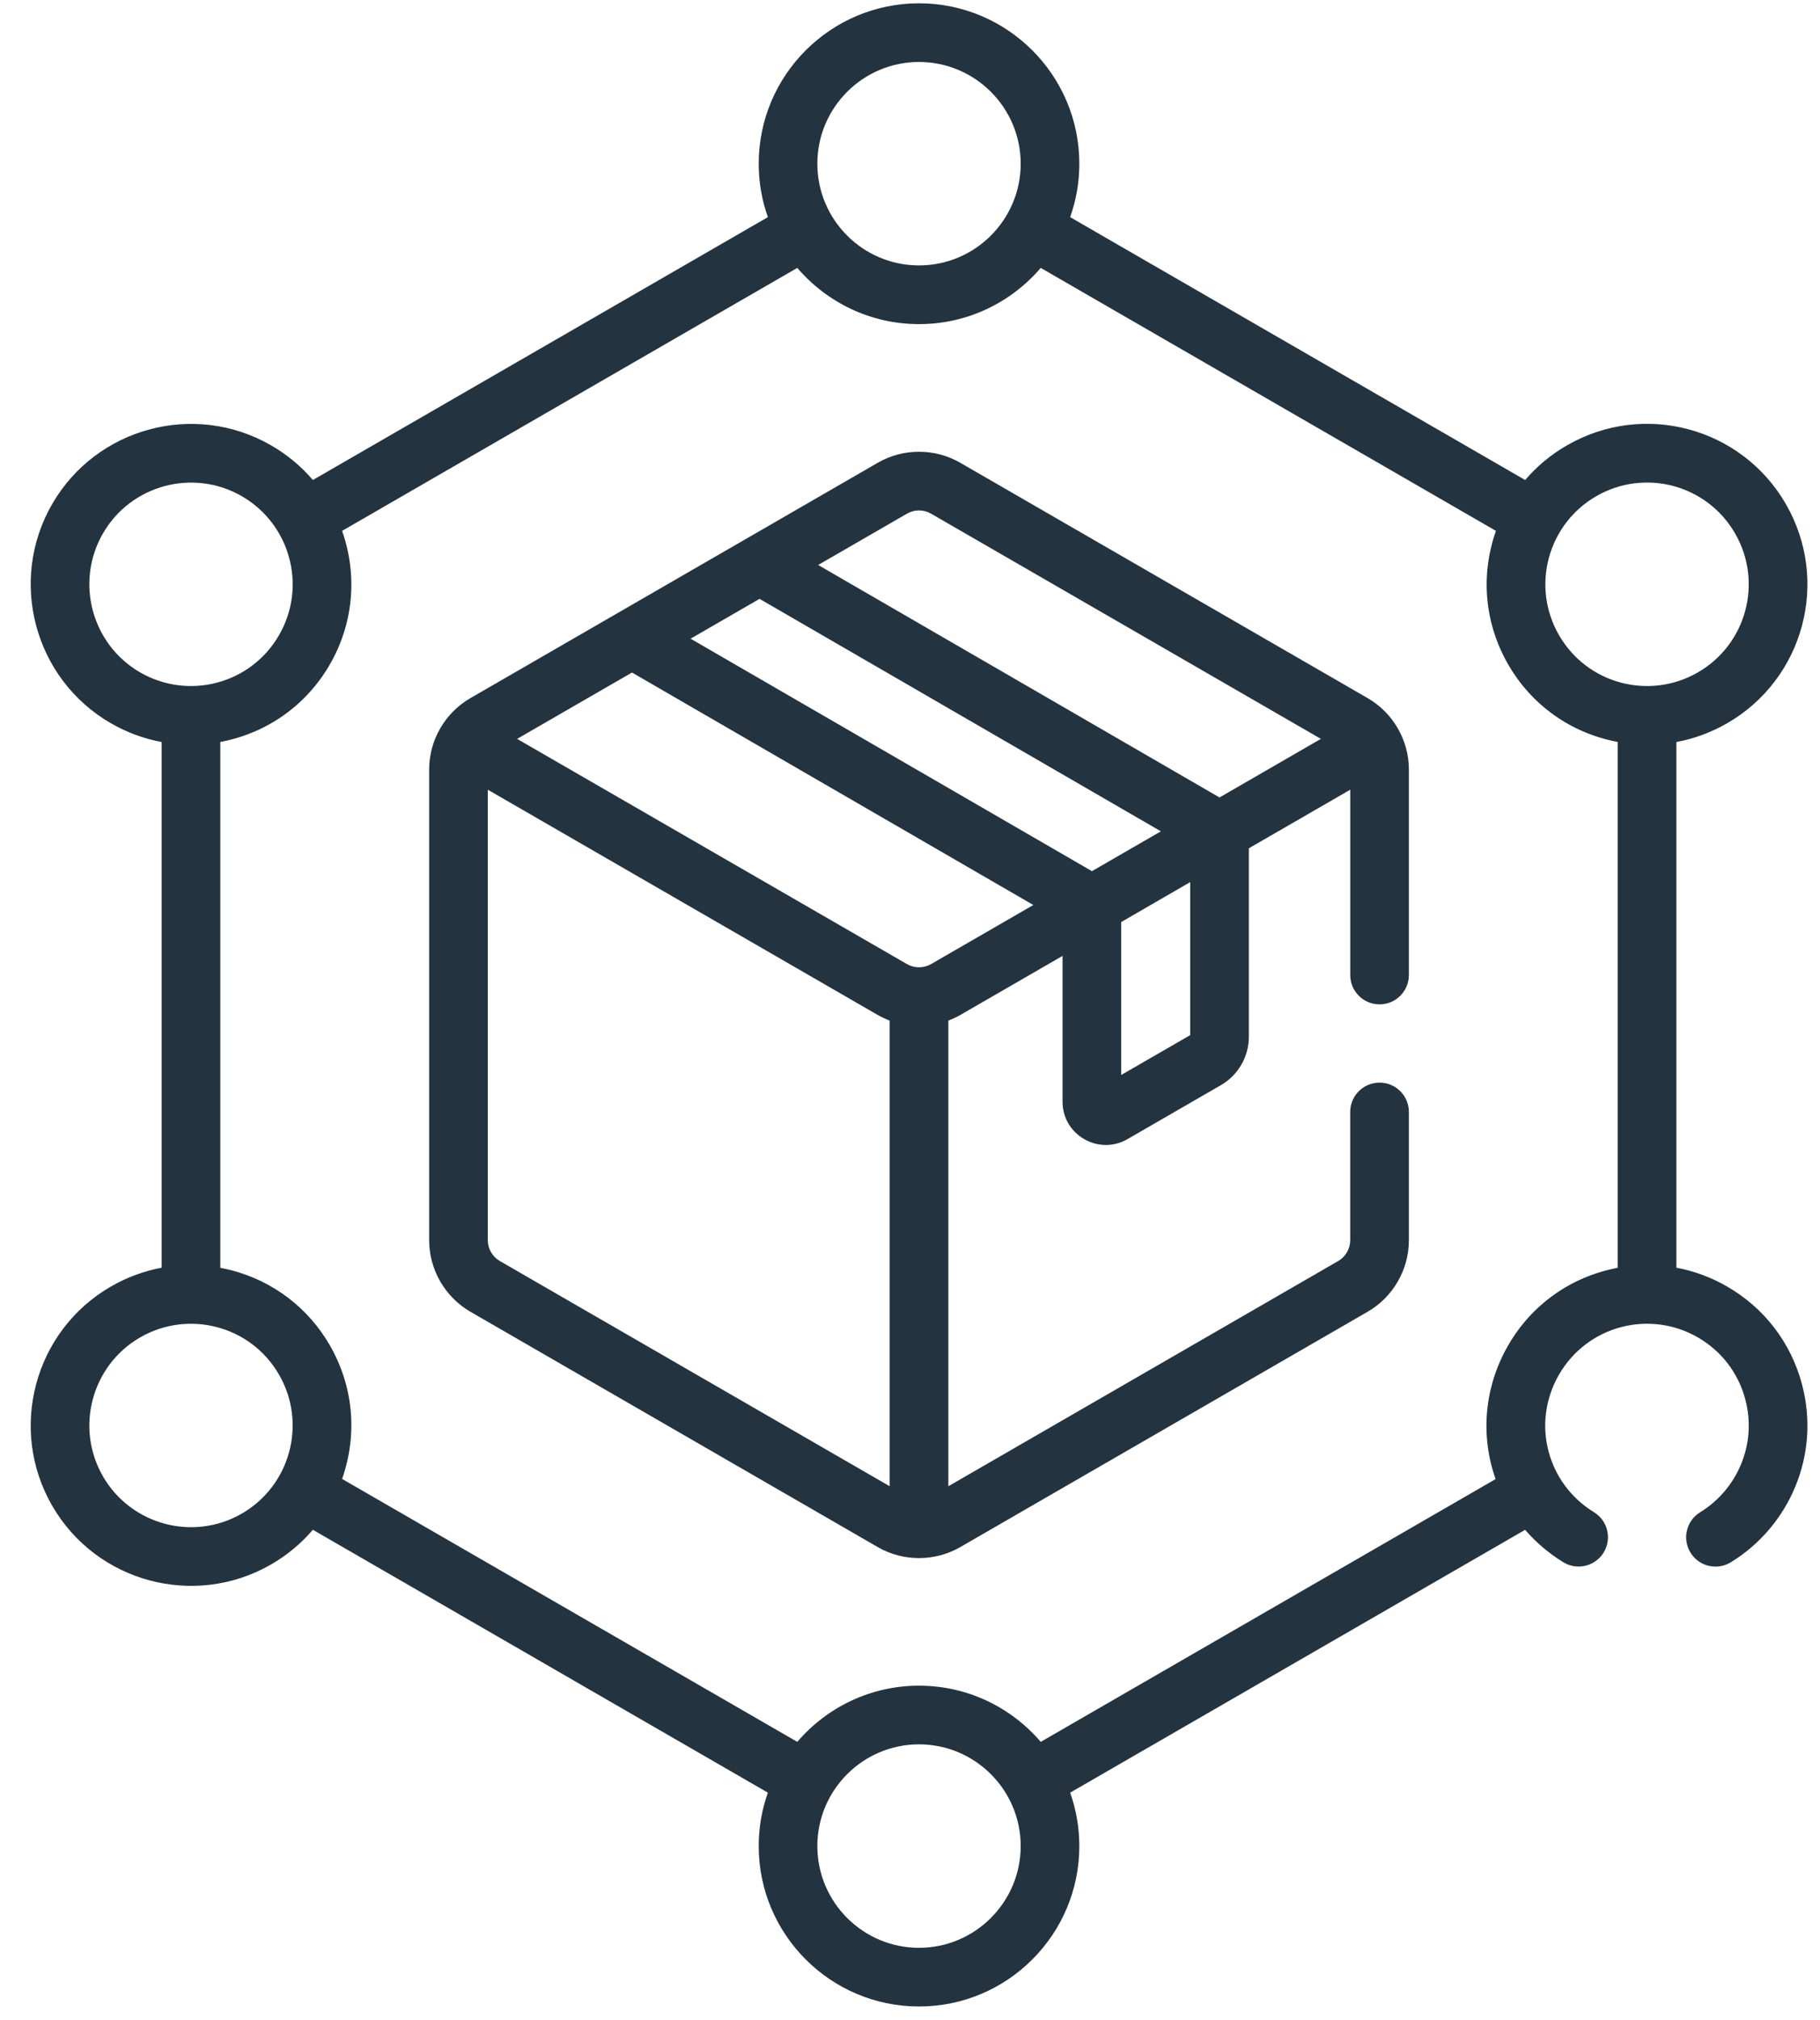 <svg width="55" height="61" viewBox="0 0 55 61" fill="none" xmlns="http://www.w3.org/2000/svg">
<path d="M52.196 21.842C54.515 20.503 55.308 17.543 53.969 15.224C52.63 12.905 49.67 12.112 47.351 13.451C46.867 13.73 46.443 14.084 46.09 14.497L32.34 6.558C32.519 6.053 32.617 5.51 32.617 4.944C32.617 2.273 30.444 0.1 27.772 0.1C25.101 0.1 22.928 2.273 22.928 4.944C22.928 5.51 23.026 6.053 23.205 6.558L9.455 14.497C9.102 14.084 8.678 13.73 8.194 13.451C5.88 12.115 2.912 12.911 1.576 15.224C0.24 17.538 1.036 20.506 3.349 21.842C3.833 22.121 4.352 22.311 4.885 22.41V38.286C4.352 38.386 3.833 38.576 3.349 38.856C1.036 40.191 0.24 43.16 1.576 45.473C2.912 47.788 5.881 48.582 8.194 47.247C8.678 46.967 9.102 46.613 9.455 46.201L23.205 54.14C23.026 54.645 22.928 55.188 22.928 55.754C22.928 58.425 25.101 60.598 27.773 60.598C30.444 60.598 32.617 58.425 32.617 55.754C32.617 55.188 32.519 54.645 32.34 54.14L46.089 46.202C46.412 46.576 46.797 46.908 47.243 47.181C47.66 47.436 48.206 47.305 48.462 46.888C48.717 46.47 48.586 45.925 48.168 45.669C46.761 44.808 46.262 42.989 47.113 41.515C47.968 40.035 49.849 39.547 51.31 40.391C52.02 40.801 52.529 41.463 52.741 42.256C53.108 43.625 52.49 44.992 51.379 45.671C50.962 45.926 50.83 46.472 51.085 46.889C51.341 47.307 51.886 47.438 52.304 47.183C54.068 46.105 55.029 43.946 54.453 41.797C54.118 40.547 53.317 39.503 52.196 38.856C51.712 38.576 51.193 38.386 50.66 38.286V22.41C51.193 22.311 51.712 22.121 52.196 21.842ZM48.237 14.986C49.71 14.136 51.586 14.641 52.434 16.11C53.283 17.581 52.78 19.458 51.31 20.307C49.849 21.15 47.968 20.663 47.113 19.183C46.259 17.703 46.777 15.829 48.237 14.986ZM27.772 1.872C29.466 1.872 30.845 3.25 30.845 4.944C30.845 6.638 29.466 8.016 27.772 8.016C26.078 8.016 24.7 6.638 24.7 4.944C24.7 3.25 26.078 1.872 27.772 1.872ZM3.111 16.11C3.958 14.643 5.841 14.139 7.308 14.986C8.768 15.829 9.287 17.703 8.432 19.183C7.576 20.665 5.693 21.149 4.235 20.307C2.768 19.46 2.264 17.578 3.111 16.11ZM7.308 45.712C5.84 46.559 3.958 46.054 3.111 44.587C2.264 43.12 2.768 41.238 4.235 40.391C5.692 39.55 7.576 40.032 8.432 41.515C9.286 42.994 8.768 44.868 7.308 45.712ZM27.772 58.826C26.078 58.826 24.7 57.447 24.7 55.753C24.7 54.059 26.078 52.681 27.772 52.681C29.466 52.681 30.845 54.059 30.845 55.753C30.845 57.447 29.466 58.826 27.772 58.826ZM45.578 40.629C44.836 41.914 44.74 43.383 45.197 44.67L31.451 52.606C30.562 51.568 29.243 50.909 27.772 50.909C26.302 50.909 24.983 51.568 24.094 52.606L10.338 44.665C10.821 43.289 10.667 41.842 9.967 40.629C9.32 39.508 8.275 38.707 7.025 38.372C6.903 38.339 6.78 38.313 6.658 38.29V22.408C8.084 22.14 9.264 21.285 9.967 20.069C10.667 18.856 10.821 17.408 10.338 16.033L24.094 8.091C24.983 9.129 26.302 9.789 27.772 9.789C29.243 9.789 30.562 9.129 31.451 8.091L45.207 16.033C44.725 17.402 44.875 18.852 45.578 20.069C46.282 21.289 47.464 22.141 48.887 22.408V38.289C47.461 38.557 46.28 39.412 45.578 40.629Z" fill="#23333F"/>
<path d="M41.328 21.083L29.02 13.977C28.251 13.532 27.294 13.532 26.524 13.977L14.217 21.083C13.452 21.525 12.969 22.346 12.969 23.244V37.456C12.969 38.348 13.453 39.176 14.217 39.617C14.659 39.873 26.023 46.434 26.524 46.723C27.307 47.175 28.267 47.158 29.02 46.723L41.328 39.617C42.098 39.173 42.576 38.345 42.576 37.456V33.582C42.576 33.093 42.179 32.696 41.69 32.696C41.2 32.696 40.803 33.093 40.803 33.582V37.456C40.803 37.714 40.665 37.954 40.442 38.083L28.659 44.886V30.822C28.784 30.775 28.906 30.719 29.024 30.651L32.11 28.869V33.272C32.11 34.283 33.208 34.902 34.07 34.404L36.898 32.771C37.417 32.471 37.74 31.912 37.74 31.313V25.619L40.804 23.85V29.447C40.804 29.936 41.2 30.333 41.69 30.333C42.179 30.333 42.576 29.936 42.576 29.447V23.244C42.576 22.343 42.088 21.521 41.328 21.083ZM32.998 26.31L20.869 19.289L22.953 18.086L35.082 25.107C34.211 25.61 34.727 25.312 32.998 26.31ZM26.521 30.651C26.639 30.719 26.799 30.791 26.886 30.824V44.886L15.103 38.083C14.88 37.953 14.741 37.713 14.741 37.456V23.85L26.521 30.651ZM28.138 29.116C27.912 29.246 27.632 29.246 27.407 29.116L15.627 22.315L19.098 20.311L31.227 27.332L28.138 29.116ZM35.968 26.642V31.262L33.883 32.465V27.846L35.93 26.663L35.968 26.642ZM36.853 24.084L24.724 17.063L27.41 15.512C27.634 15.383 27.911 15.383 28.134 15.512L39.917 22.315L36.853 24.084Z" fill="#23333F"/>
</svg>
